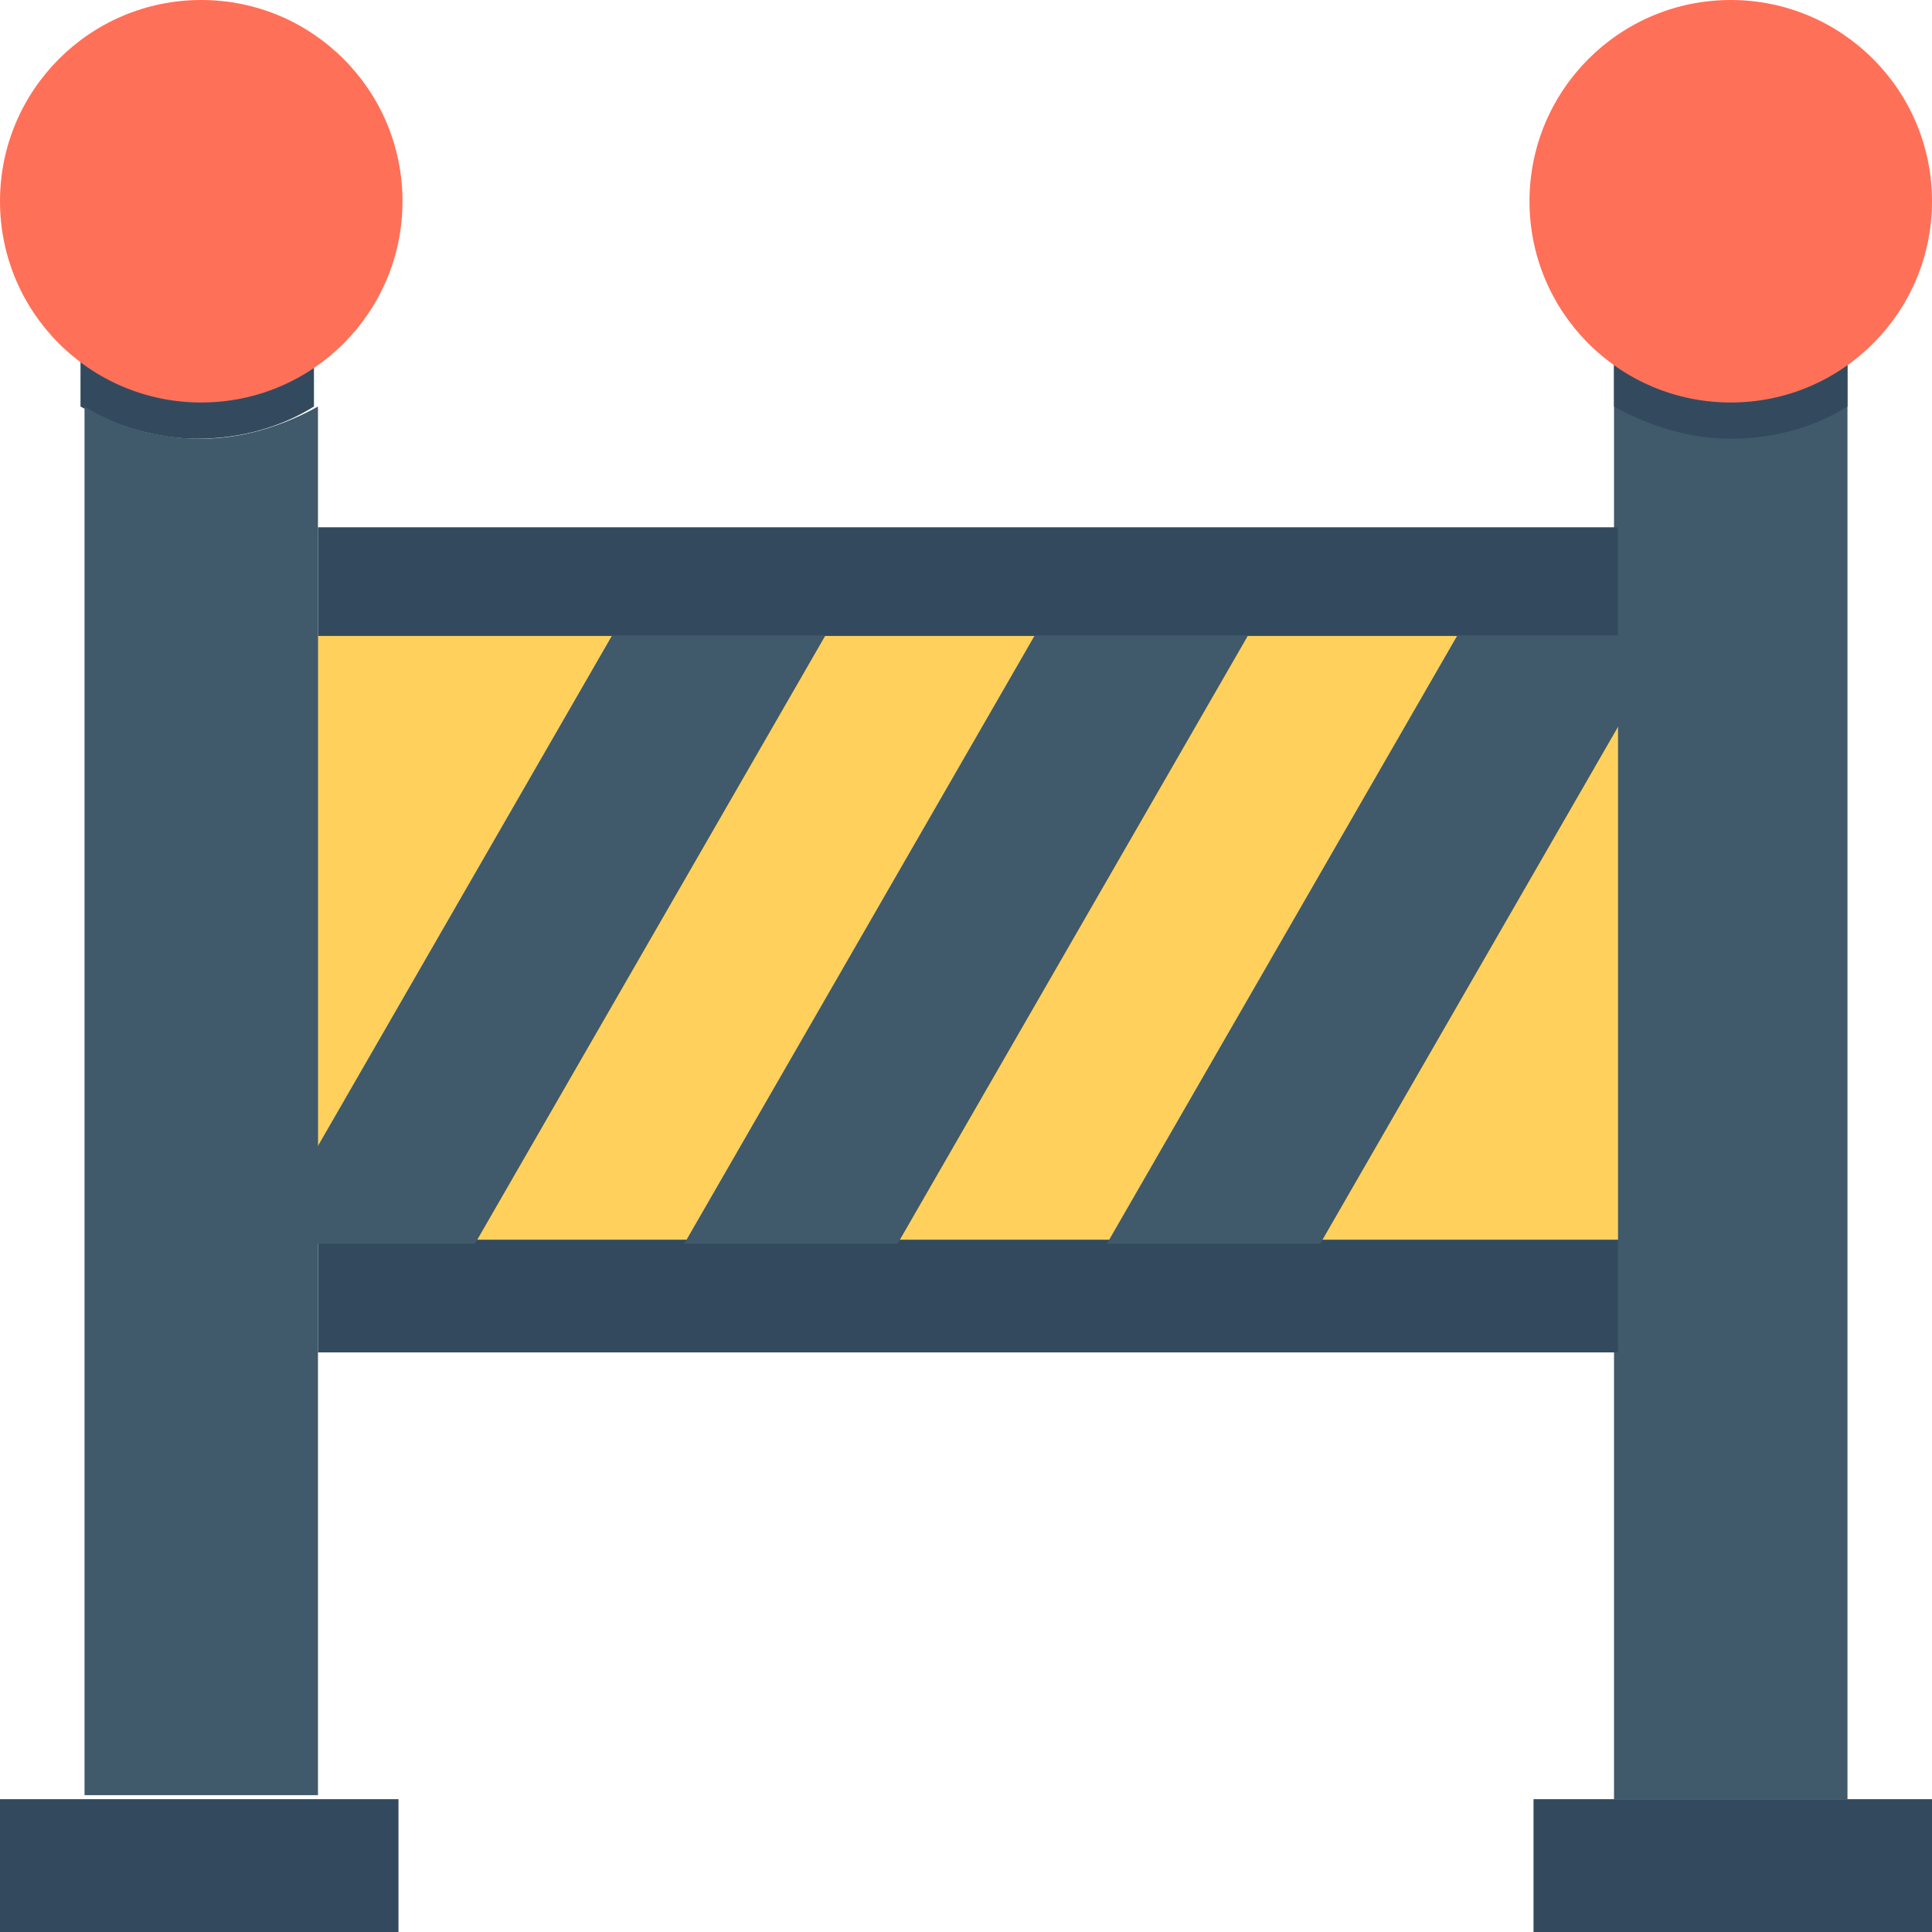 <?xml version="1.0" encoding="utf-8"?>
<!-- Generator: Adobe Illustrator 18.0.0, SVG Export Plug-In . SVG Version: 6.00 Build 0)  -->
<!DOCTYPE svg PUBLIC "-//W3C//DTD SVG 1.1//EN" "http://www.w3.org/Graphics/SVG/1.1/DTD/svg11.dtd">
<svg version="1.1" id="Layer_1" xmlns="http://www.w3.org/2000/svg" xmlns:xlink="http://www.w3.org/1999/xlink" x="0px" y="0px"
	 viewBox="0 0 48 48" enable-background="new 0 0 48 48" xml:space="preserve">
<g>
	<path fill="#334A5E" d="M2,8.4v1.7c0.9,0.5,1.9,0.8,2.9,0.8c1.1,0,2.1-0.3,2.9-0.8V8.4H2z"/>
	<rect x="40.1" y="8.4" fill="#40596B" width="5.8" height="36.3"/>
	<rect x="38.1" y="44.7" fill="#334A5E" width="9.9" height="3.3"/>
	<rect x="0" y="44.7" fill="#334A5E" width="9.9" height="3.3"/>
	<circle fill="#FF7058" cx="5" cy="5" r="5"/>
	<rect x="7.9" y="13.1" fill="#334A5E" width="32.3" height="20.5"/>
	<rect x="7.9" y="15.8" fill="#FFD15C" width="32.3" height="15"/>
	<g>
		<polygon fill="#40596B" points="11.8,30.9 6.5,30.9 15.2,15.8 20.5,15.8 		"/>
		<polygon fill="#40596B" points="22.3,30.9 17,30.9 25.7,15.8 31,15.8 		"/>
		<polygon fill="#40596B" points="32.8,30.9 27.5,30.9 36.2,15.8 41.5,15.8 		"/>
	</g>
	<path fill="#40596B" d="M5,10.9c-1.1,0-2.1-0.3-2.9-0.8v34.5h5.8V10.1C7,10.6,6,10.9,5,10.9z"/>
	<path fill="#334A5E" d="M40.1,8.4v1.7c0.9,0.5,1.9,0.8,2.9,0.8c1.1,0,2.1-0.3,2.9-0.8V8.4H40.1z"/>
	<circle fill="#FF7058" cx="43" cy="5" r="5"/>
</g>
</svg>
